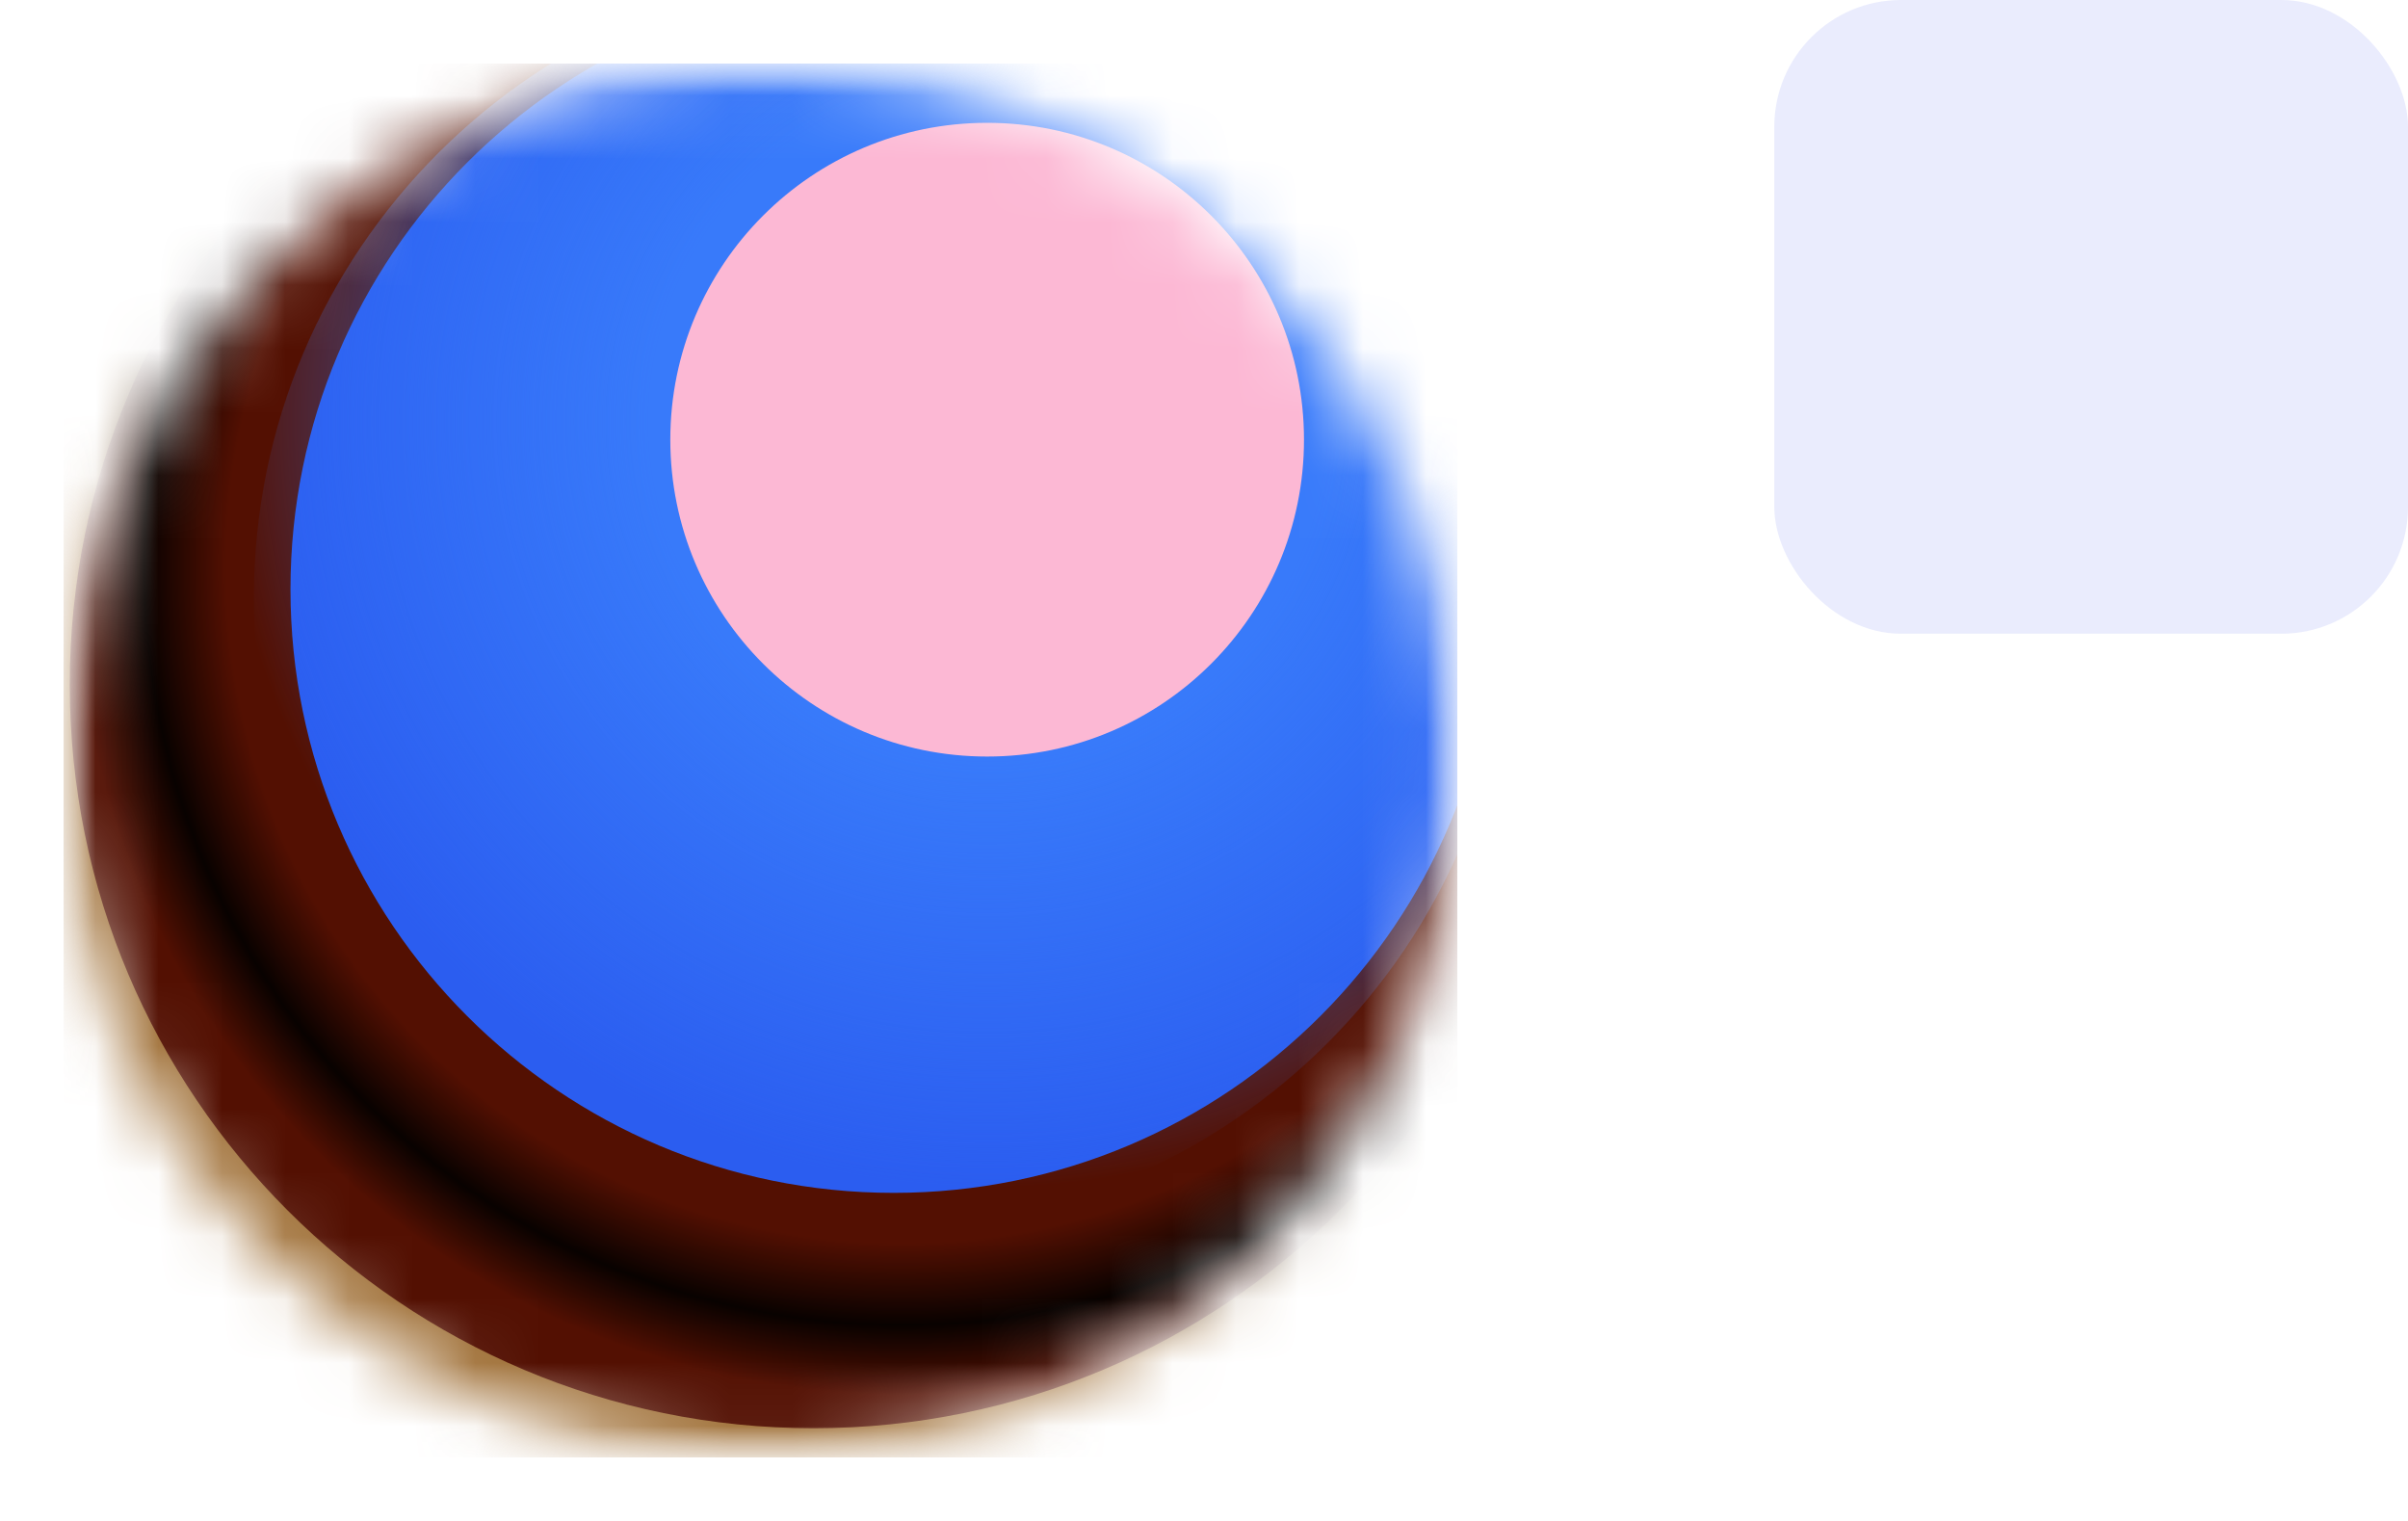 <svg width="38" height="24" viewBox="0 0 38 24" fill="none" xmlns="http://www.w3.org/2000/svg">
<g clip-path="url(#clip0_2365_1473)">
<mask id="mask0_2365_1473" style="mask-type:luminance" maskUnits="userSpaceOnUse" x="1" y="1" width="23" height="22">
<path d="M23 1H1V23H23V1Z" fill="white"/>
</mask>
<g mask="url(#mask0_2365_1473)">
<mask id="mask1_2365_1473" style="mask-type:alpha" maskUnits="userSpaceOnUse" x="0" y="1" width="23" height="22">
<path d="M11.999 23C18.074 23 22.999 18.075 22.999 12C22.999 5.925 18.074 1 11.999 1C5.924 1 0.999 5.925 0.999 12C0.999 18.075 5.924 23 11.999 23Z" fill="#D9D9D9"/>
</mask>
<g mask="url(#mask1_2365_1473)">
<path d="M26.727 -3.782H-2.396V25.34H26.727V-3.782Z" fill="#A1723A"/>
<g filter="url(#filter0_f_2365_1473)">
<path d="M12.839 22.537C19.322 22.537 24.577 17.283 24.577 10.802C24.577 4.321 19.322 -0.933 12.839 -0.933C6.356 -0.933 1.101 4.321 1.101 10.802C1.101 17.283 6.356 22.537 12.839 22.537Z" fill="#531002"/>
</g>
<g filter="url(#filter1_f_2365_1473)">
<path d="M14.104 18.823C19.362 18.823 23.625 14.559 23.625 9.299C23.625 4.039 19.362 -0.225 14.104 -0.225C8.846 -0.225 4.584 4.039 4.584 9.299C4.584 14.559 8.846 18.823 14.104 18.823Z" fill="#2B5DF0"/>
</g>
<g filter="url(#filter2_f_2365_1473)">
<path d="M13.931 19.367C19.412 19.367 23.856 14.922 23.856 9.439C23.856 3.955 19.412 -0.49 13.931 -0.49C8.449 -0.49 4.006 3.955 4.006 9.439C4.006 14.922 8.449 19.367 13.931 19.367Z" fill="url(#paint0_radial_2365_1473)"/>
</g>
<g filter="url(#filter3_f_2365_1473)">
<path d="M15.578 11.938C18.339 11.938 20.578 9.699 20.578 6.938C20.578 4.176 18.339 1.938 15.578 1.938C12.816 1.938 10.578 4.176 10.578 6.938C10.578 9.699 12.816 11.938 15.578 11.938Z" fill="#FCB8D4"/>
</g>
<g filter="url(#filter4_f_2365_1473)">
<path d="M14.248 26.871C24.157 26.871 32.19 18.838 32.19 8.928C32.19 -0.981 24.157 -9.014 14.248 -9.014C4.339 -9.014 -3.694 -0.981 -3.694 8.928C-3.694 18.838 4.339 26.871 14.248 26.871Z" fill="url(#paint1_radial_2365_1473)" fill-opacity="0.9"/>
</g>
</g>
</g>
</g>
<rect x="28" width="10" height="10" rx="2" fill="#EAECFD"/>
<defs>
<filter id="filter0_f_2365_1473" x="-1.373" y="-3.406" width="28.424" height="28.417" filterUnits="userSpaceOnUse" color-interpolation-filters="sRGB">
<feFlood flood-opacity="0" result="BackgroundImageFix"/>
<feBlend mode="normal" in="SourceGraphic" in2="BackgroundImageFix" result="shape"/>
<feGaussianBlur stdDeviation="1.237" result="effect1_foregroundBlur_2365_1473"/>
</filter>
<filter id="filter1_f_2365_1473" x="-0.364" y="-5.172" width="28.936" height="28.942" filterUnits="userSpaceOnUse" color-interpolation-filters="sRGB">
<feFlood flood-opacity="0" result="BackgroundImageFix"/>
<feBlend mode="normal" in="SourceGraphic" in2="BackgroundImageFix" result="shape"/>
<feGaussianBlur stdDeviation="2.474" result="effect1_foregroundBlur_2365_1473"/>
</filter>
<filter id="filter2_f_2365_1473" x="2.15" y="-2.345" width="23.561" height="23.568" filterUnits="userSpaceOnUse" color-interpolation-filters="sRGB">
<feFlood flood-opacity="0" result="BackgroundImageFix"/>
<feBlend mode="normal" in="SourceGraphic" in2="BackgroundImageFix" result="shape"/>
<feGaussianBlur stdDeviation="0.928" result="effect1_foregroundBlur_2365_1473"/>
</filter>
<filter id="filter3_f_2365_1473" x="6.867" y="-1.773" width="17.421" height="17.421" filterUnits="userSpaceOnUse" color-interpolation-filters="sRGB">
<feFlood flood-opacity="0" result="BackgroundImageFix"/>
<feBlend mode="normal" in="SourceGraphic" in2="BackgroundImageFix" result="shape"/>
<feGaussianBlur stdDeviation="1.855" result="effect1_foregroundBlur_2365_1473"/>
</filter>
<filter id="filter4_f_2365_1473" x="-5.55" y="-10.869" width="39.595" height="39.595" filterUnits="userSpaceOnUse" color-interpolation-filters="sRGB">
<feFlood flood-opacity="0" result="BackgroundImageFix"/>
<feBlend mode="normal" in="SourceGraphic" in2="BackgroundImageFix" result="shape"/>
<feGaussianBlur stdDeviation="0.928" result="effect1_foregroundBlur_2365_1473"/>
</filter>
<radialGradient id="paint0_radial_2365_1473" cx="0" cy="0" r="1" gradientUnits="userSpaceOnUse" gradientTransform="translate(15.605 6.638) rotate(128.228) scale(18.745 18.744)">
<stop offset="0.286" stop-color="#387AFA"/>
<stop offset="0.648" stop-color="#387AFA" stop-opacity="0"/>
</radialGradient>
<radialGradient id="paint1_radial_2365_1473" cx="0" cy="0" r="1" gradientUnits="userSpaceOnUse" gradientTransform="translate(14.248 8.928) rotate(90) scale(17.942)">
<stop offset="0.599" stop-opacity="0"/>
<stop offset="0.672"/>
<stop offset="0.734" stop-opacity="0"/>
</radialGradient>
<clipPath id="clip0_2365_1473">
<rect width="22" height="22" fill="white" transform="translate(1 1)"/>
</clipPath>
</defs>
</svg>
